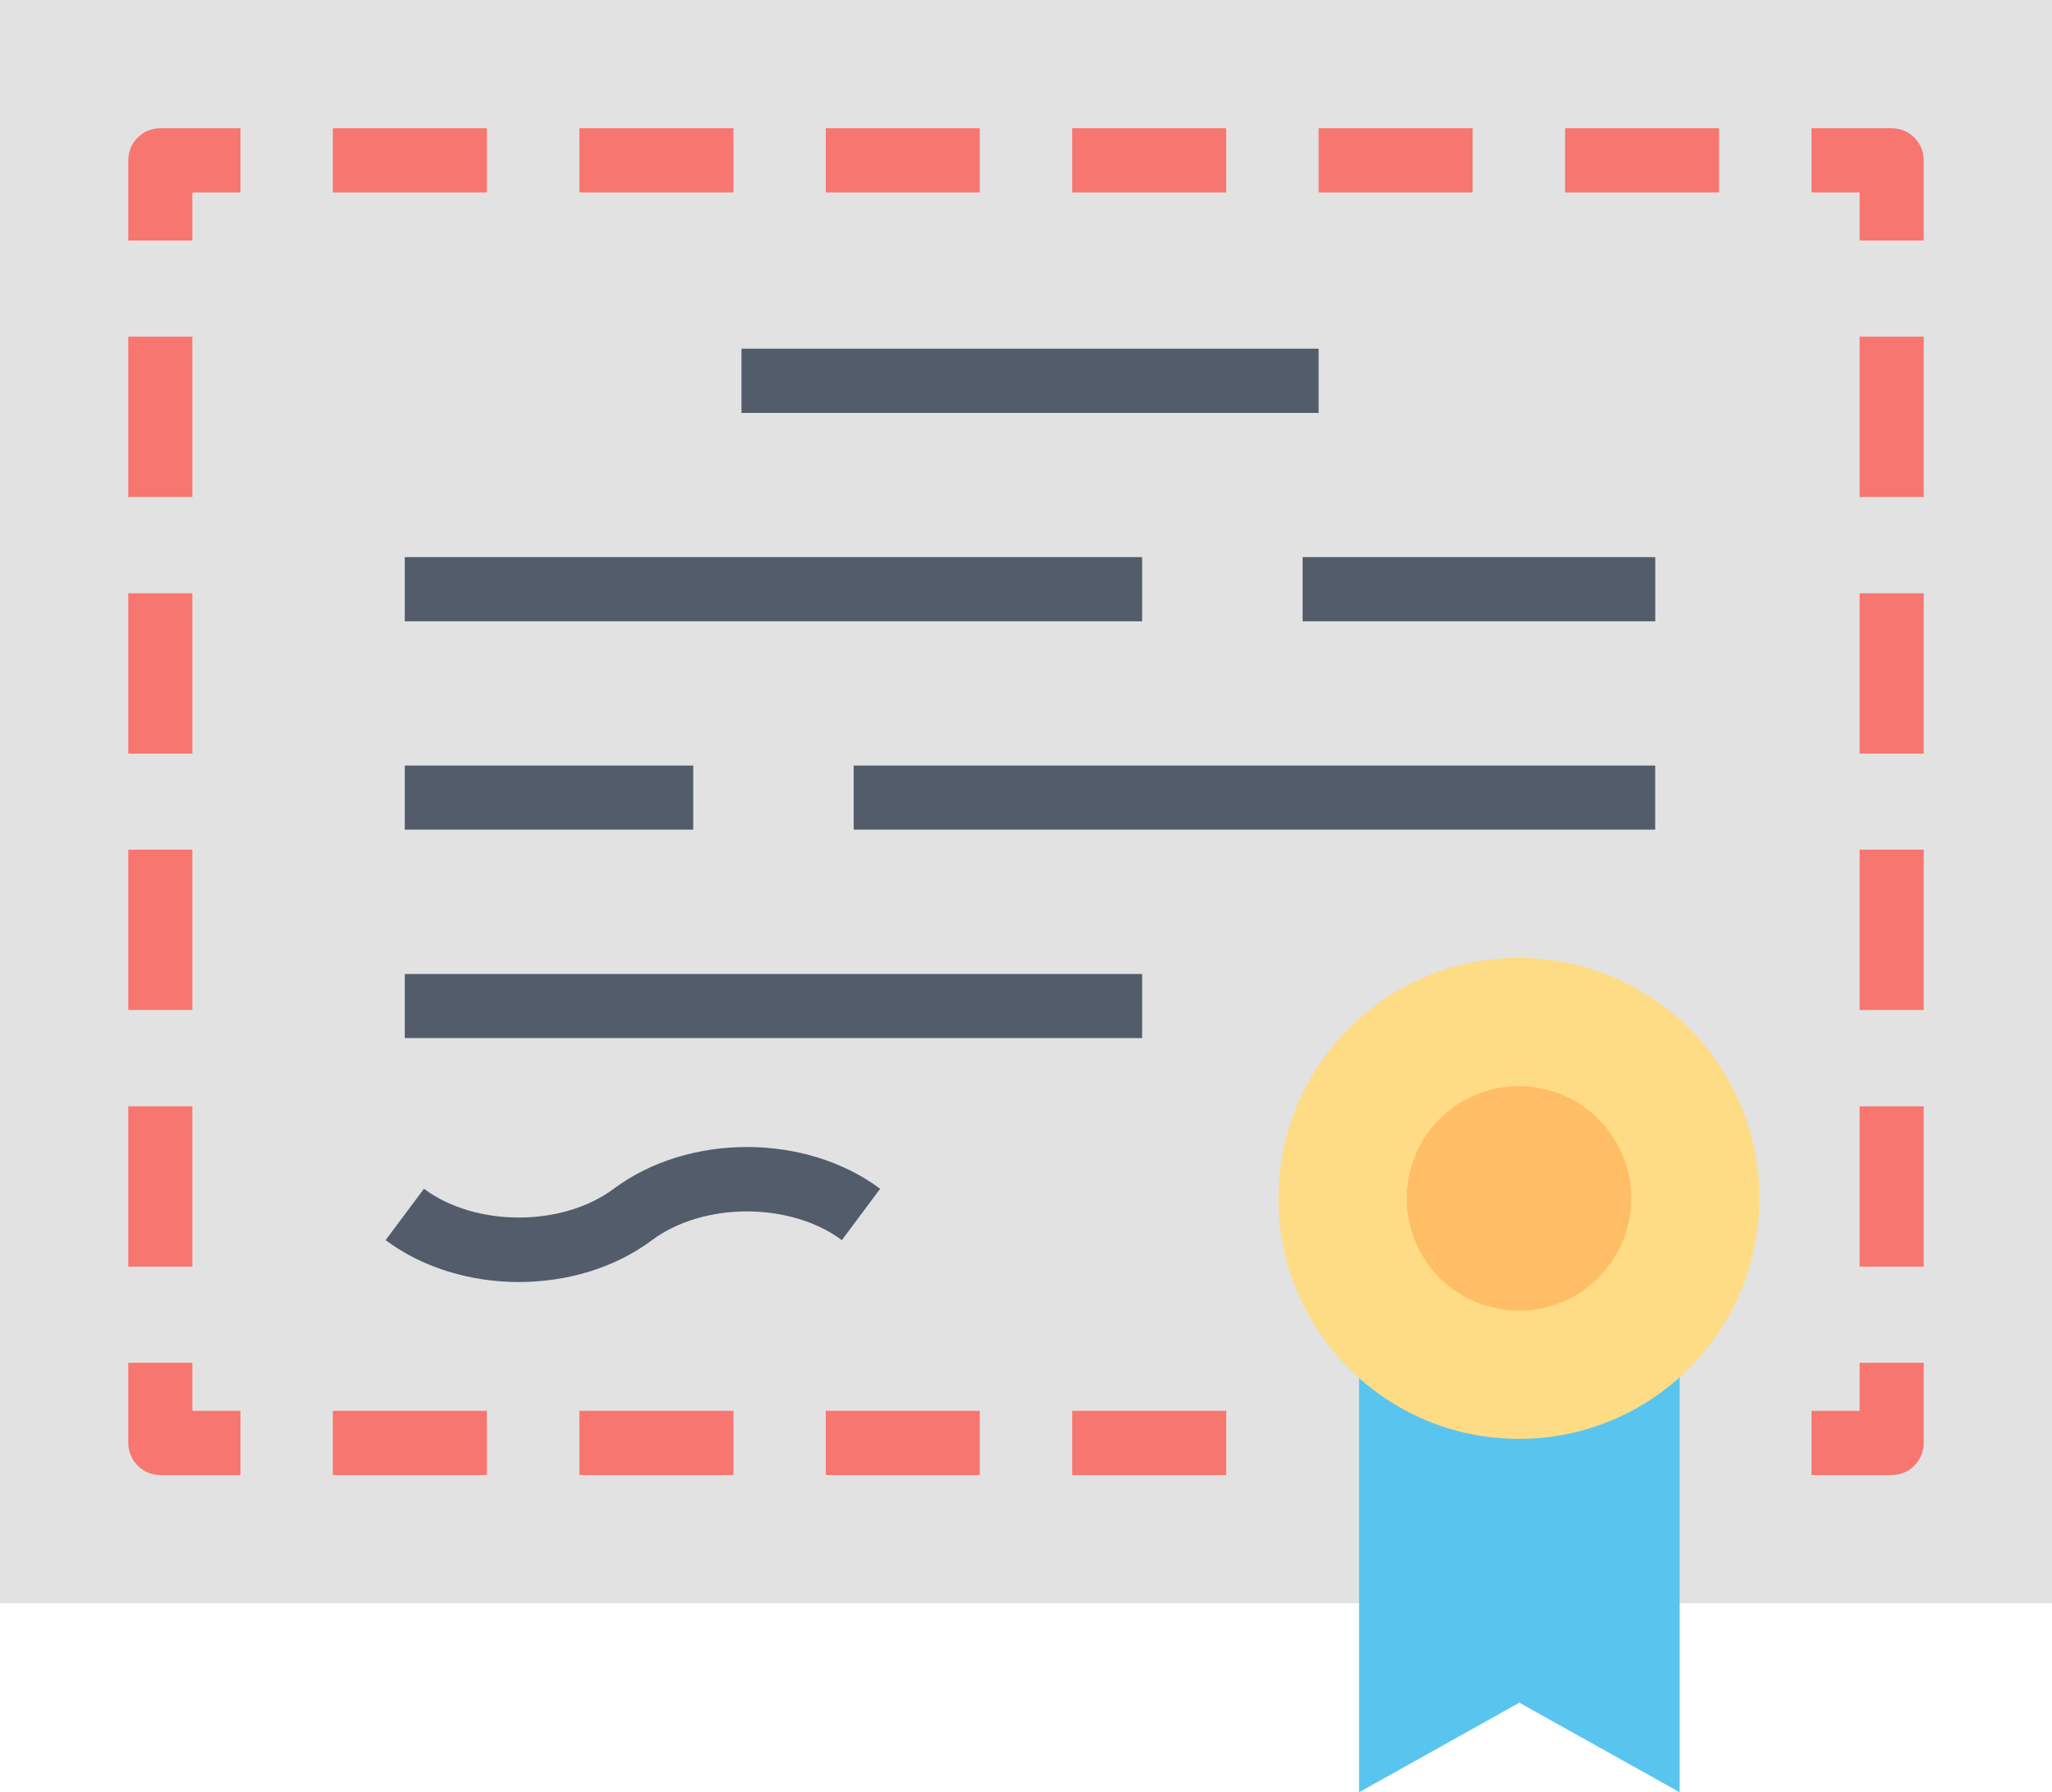 <?xml version="1.0" encoding="UTF-8"?>
<svg id="Layer_1" class="card-image-icon" data-name="Layer 1" xmlns="http://www.w3.org/2000/svg" viewBox="0 0 309.24 270.07">
  <rect width="309.24" height="241.59" fill="#e2e2e2"/>
  <g>
    <path d="m285.08,19.32h-12.08v9.68h7.25v7.24h9.66v-12.08c0-2.68-2.16-4.84-4.83-4.84Z" fill="#f87670"/>
    <rect x="161.58" y="19.32" width="23.21" height="9.68" fill="#f87670"/>
    <rect x="235.86" y="19.32" width="23.21" height="9.68" fill="#f87670"/>
    <rect x="198.72" y="19.32" width="23.21" height="9.68" fill="#f87670"/>
    <rect x="87.31" y="19.32" width="23.22" height="9.68" fill="#f87670"/>
    <rect x="50.16" y="19.32" width="23.22" height="9.68" fill="#f87670"/>
    <rect x="124.44" y="19.32" width="23.21" height="9.68" fill="#f87670"/>
    <path d="m19.33,24.16v12.08h9.66v-7.24h7.25v-9.68h-12.08c-2.67,0-4.83,2.16-4.83,4.84Z" fill="#f87670"/>
    <rect x="19.33" y="50.73" width="9.66" height="24.16" fill="#f87670"/>
    <rect x="19.33" y="128.03" width="9.66" height="24.16" fill="#f87670"/>
    <rect x="19.33" y="89.4" width="9.66" height="24.16" fill="#f87670"/>
    <rect x="19.33" y="166.7" width="9.66" height="24.16" fill="#f87670"/>
    <path d="m28.99,205.35h-9.66v12.08c0,2.66,2.16,4.84,4.83,4.84h12.08v-9.68h-7.25v-7.24Z" fill="#f87670"/>
    <rect x="87.31" y="212.59" width="23.22" height="9.68" fill="#f87670"/>
    <rect x="50.16" y="212.59" width="23.22" height="9.68" fill="#f87670"/>
    <rect x="124.44" y="212.59" width="23.21" height="9.68" fill="#f87670"/>
    <rect x="161.58" y="212.59" width="23.21" height="9.68" fill="#f87670"/>
    <path d="m280.25,212.59h-7.25v9.68h12.08c2.67,0,4.83-2.18,4.83-4.84v-12.08h-9.66v7.24Z" fill="#f87670"/>
    <rect x="280.25" y="89.4" width="9.66" height="24.16" fill="#f87670"/>
    <rect x="280.25" y="50.73" width="9.66" height="24.16" fill="#f87670"/>
    <rect x="280.25" y="128.03" width="9.66" height="24.16" fill="#f87670"/>
    <rect x="280.25" y="166.7" width="9.66" height="24.16" fill="#f87670"/>
  </g>
  <polygon points="253.13 270.07 228.97 256.57 204.81 270.07 204.81 178.24 253.13 178.24 253.13 270.07" fill="#59c5ef"/>
  <circle cx="228.91" cy="180.58" r="36.24" fill="#fddc85"/>
  <ellipse cx="228.91" cy="180.58" rx="16.91" ry="16.91" fill="#ffbd66"/>
  <g>
    <rect x="111.74" y="52.54" width="86.98" height="9.68" fill="#525c6b"/>
    <rect x="196.31" y="83.95" width="53.14" height="9.67" fill="#525c6b"/>
    <rect x="61" y="83.95" width="111.12" height="9.67" fill="#525c6b"/>
    <rect x="128.65" y="115.36" width="120.79" height="9.65" fill="#525c6b"/>
    <rect x="61" y="115.36" width="43.47" height="9.65" fill="#525c6b"/>
    <rect x="61" y="146.77" width="111.12" height="9.65" fill="#525c6b"/>
    <path d="m92.49,179.13c-7.74,5.78-20.85,5.78-28.6,0l-5.78,7.74c5.63,4.21,12.86,6.31,20.08,6.31s14.45-2.1,20.07-6.31c7.75-5.77,20.85-5.77,28.61,0l5.77-7.74c-11.26-8.39-28.89-8.39-40.15,0Z" fill="#525c6b"/>
  </g>
</svg>
